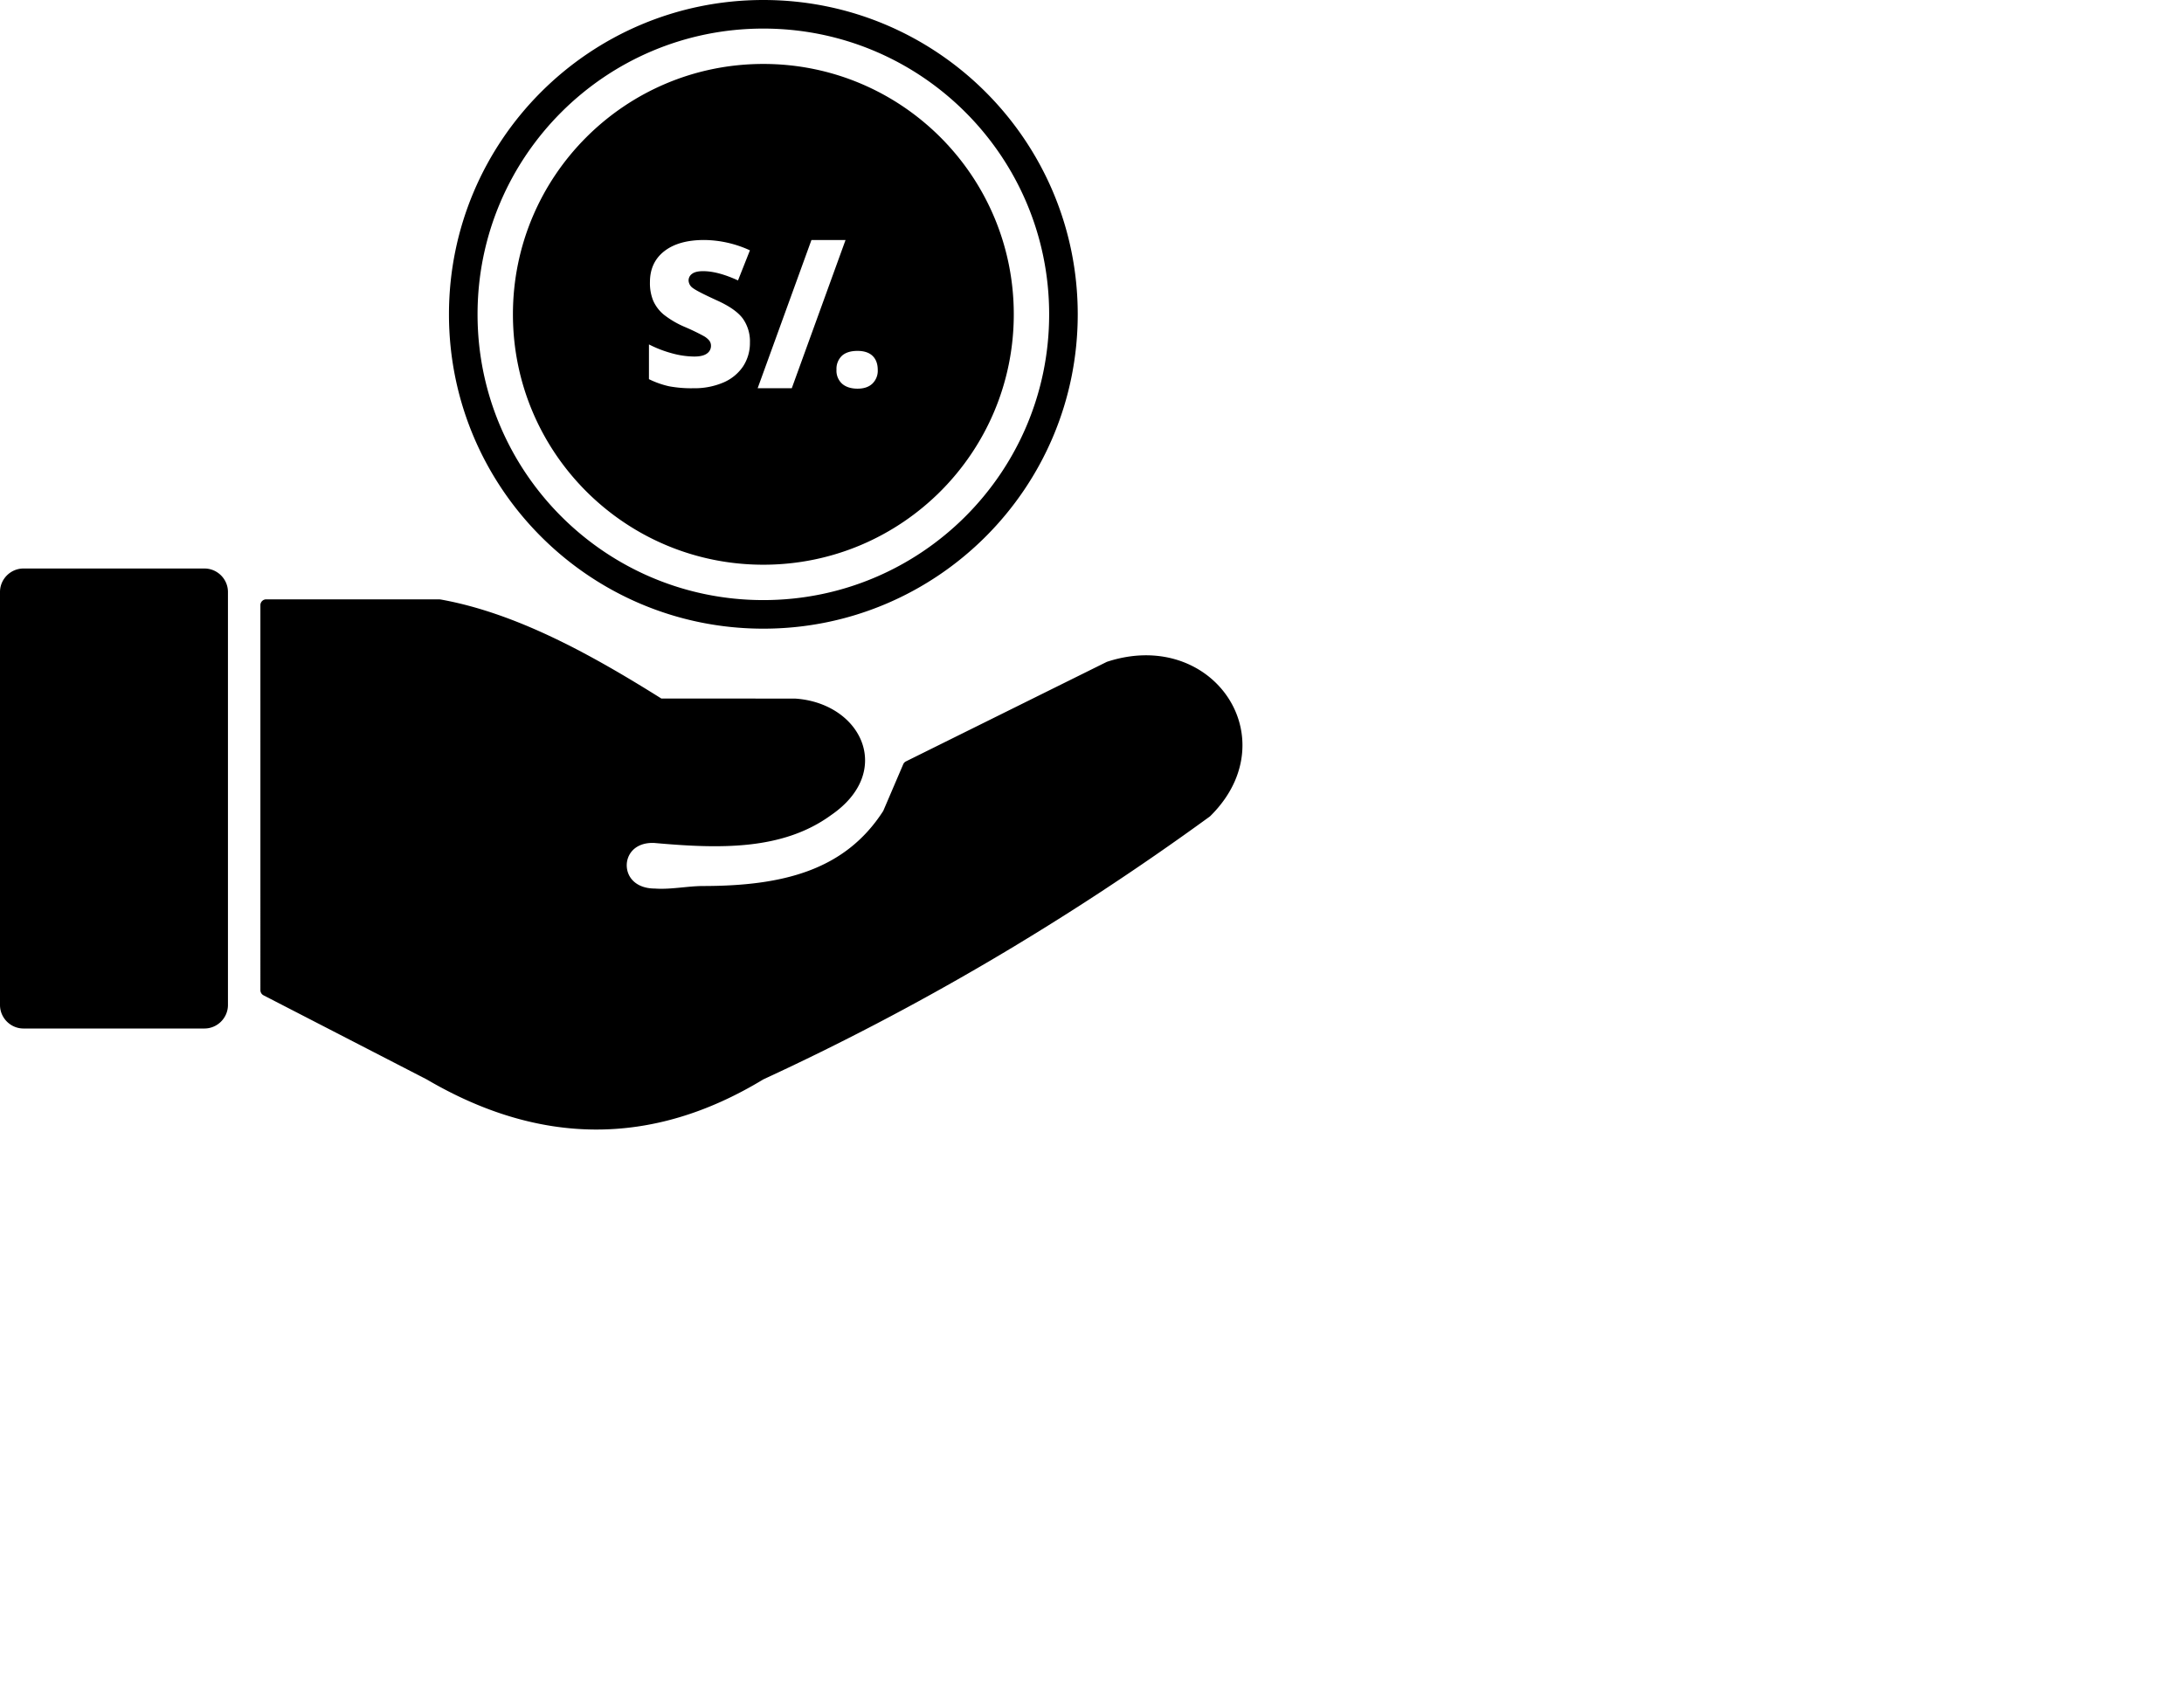 
<svg xmlns="http://www.w3.org/2000/svg" shape-rendering="geometricPrecision" text-rendering="geometricPrecision" image-rendering="optimizeQuality" fill-rule="evenodd" clip-rule="evenodd" viewBox="0 0 900 700"><path d="M9.684 234.312H84.25c5.329 0 9.685 4.366 9.685 9.685v170.221c0 5.319-4.366 9.685-9.685 9.685H9.684c-5.319 0-9.684-4.359-9.684-9.685V243.997c0-5.329 4.359-9.685 9.684-9.685zM314.567 26.356c56.995 0 103.199 46.204 103.199 103.195 0 56.995-46.204 103.199-103.199 103.199-56.994 0-103.195-46.204-103.195-103.199 0-56.991 46.201-103.195 103.195-103.195zm-5.533 114.796c.003.102.006.212.006.318 0 3.372-.976 6.675-2.803 9.505a18.506 18.506 0 01-8.089 6.656 30.134 30.134 0 01-11.76 2.387c-.205 0-.43-.004-.635-.007-.328.003-.672.013-1.01.013-3.002 0-6.004-.271-8.956-.804a36.97 36.97 0 01-8.364-2.946l.003-14.321a48.128 48.128 0 009.523 3.677 35.74 35.74 0 009.121 1.321c2.383 0 4.138-.421 5.246-1.238a3.79 3.79 0 001.669-3.141v-.033-.08a3.48 3.48 0 00-.682-2.062 8.131 8.131 0 00-2.151-1.807 88.681 88.681 0 00-7.941-3.833 38.206 38.206 0 01-8.724-5.12 15.828 15.828 0 01-4.3-5.686 19.028 19.028 0 01-1.353-7.635c-.004-5.465 1.976-9.735 5.937-12.806 3.966-3.075 9.446-4.604 16.45-4.594a46.068 46.068 0 0118.813 4.26l-4.909 12.401c-5.557-2.538-10.316-3.816-14.387-3.816-2.079 0-3.611.374-4.555 1.109a3.337 3.337 0 00-1.429 2.707 3.964 3.964 0 001.817 3.174c1.204.92 4.468 2.595 9.816 5.038 5.114 2.303 8.672 4.776 10.664 7.43a16.168 16.168 0 012.996 9.374c0 .198-.007.4-.013.599v-.04zm39.406-42.236l-22.156 61.098h-14.066l22.169-61.098h14.053zm-3.73 53.503c-.007-.153-.014-.305-.014-.457 0-2.003.808-3.919 2.238-5.319 1.466-1.341 3.617-2.022 6.434-2.022 2.685 0 4.759.681 6.176 2.022 1.41 1.34 2.165 3.293 2.165 5.776a7.389 7.389 0 01-2.224 5.712c-1.477 1.384-3.505 2.059-6.117 2.059-2.608 0-4.809-.675-6.348-2.029a7.261 7.261 0 01-2.317-5.742h.007zM314.567 0c71.551 0 129.555 58.004 129.555 129.555 0 71.55-58.004 129.554-129.555 129.554-71.55 0-129.554-58.004-129.554-129.554C185.013 58.004 243.017 0 314.567 0zm0 11.779c65.044 0 117.776 52.732 117.776 117.776 0 65.043-52.732 117.775-117.776 117.775-65.043 0-117.774-52.732-117.774-117.775 0-65.044 52.731-117.776 117.774-117.776zM107.309 408.105l-.003-158.68a2.402 2.402 0 012.4-2.403h71.375l.642.086c15.295 2.767 30.55 8.281 45.771 15.48 15.003 7.102 30.023 15.88 45.036 25.313l55.091.023c7.934.51 14.768 3.293 19.786 7.41 3.866 3.175 6.659 7.166 8.06 11.552 1.413 4.438 1.406 9.267-.348 14.043-1.936 5.259-6 10.465-12.614 15.003-10.094 7.374-21.738 10.856-34.226 12.18l-.073.007c-12.256 1.287-25.323.497-38.542-.682-5.316-.258-8.794 1.993-10.373 5.018a9.005 9.005 0 00-1.016 3.965 9.235 9.235 0 00.834 4.058c1.479 3.19 5.001 5.712 10.681 5.739l.165.006c3.631.272 7.517-.109 11.297-.48 2.886-.281 5.729-.562 8.466-.566 16.138-.013 30.837-1.555 43.457-6.255 12.395-4.611 22.854-12.319 30.798-24.691l8.234-19.223a2.358 2.358 0 011.142-1.208l82.768-41.018c13.467-4.439 25.786-3.095 35.394 1.807 6.263 3.194 11.383 7.917 14.941 13.54 3.558 5.63 5.551 12.193 5.547 19.045-.003 9.74-4.028 20.07-13.259 29.182l-.275.231c-29.867 21.732-60.188 41.588-90.916 59.639-30.655 18.005-61.664 34.191-92.985 48.641-23.105 14.02-46.244 20.795-69.396 20.679-23.142-.119-46.261-7.132-69.343-20.669l-67.215-34.644a2.398 2.398 0 01-1.301-2.128z"/></svg>